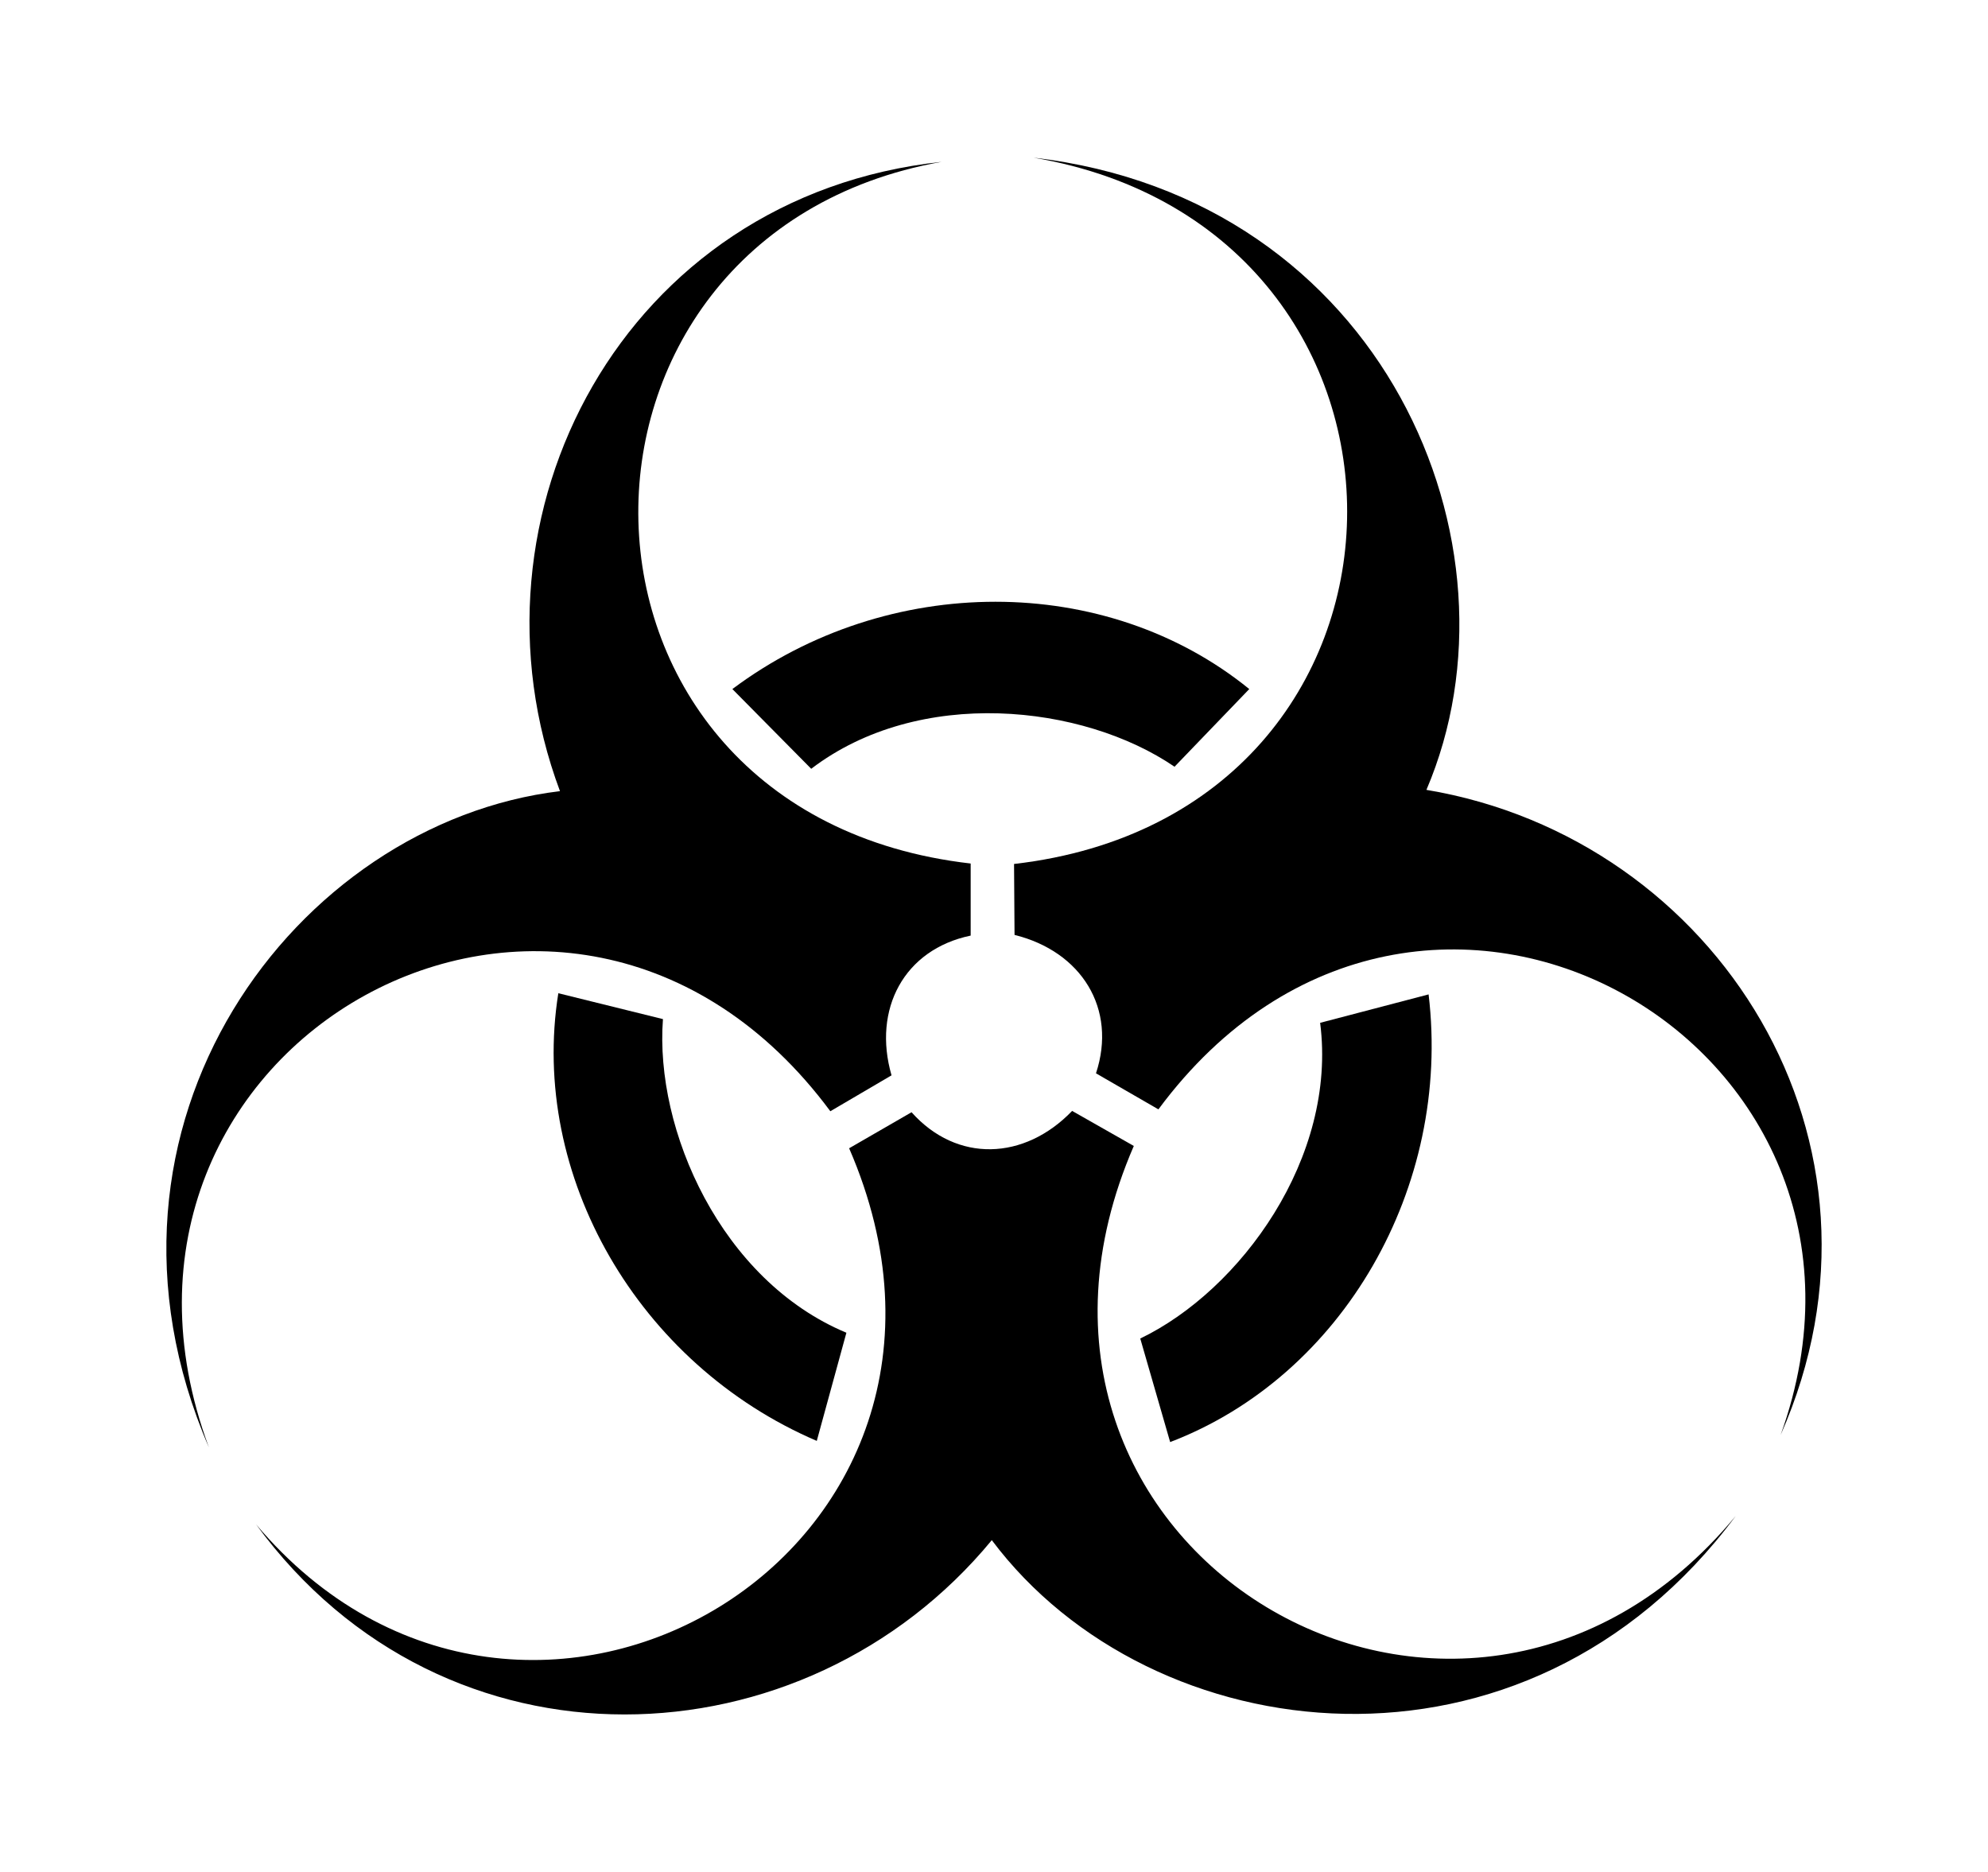 <?xml version="1.0" ?>
<svg baseProfile="full" height="565px" version="1.1" viewBox="-35.343 -33.248 422.348 397.214" width="600px" xmlns="http://www.w3.org/2000/svg" xmlns:ev="http://www.w3.org/2001/xml-events" xmlns:xlink="http://www.w3.org/1999/xlink">
	<defs/>
	<path d="M 170.874,149.947 L 170.874,165.259 C 156.728,168.197 149.999,180.884 154.062,194.947 L 141.062,202.572 C 85.374,127.489 -22.793,188.155 9.04,273.989 C -20.627,205.322 27.54,141.322 83.623,134.572 C 61.707,75.988 97.04,8.154 164.686,0.885 C 77.374,16.488 78.207,139.321 170.874,149.947" id="path7"/>
	<path d="M 145.053,210.441 L 158.314,202.785 C 167.931,213.568 182.284,213.051 192.43,202.502 L 205.534,209.947 C 168.353,295.716 274.975,359.058 333.393,288.572 C 288.759,348.597 209.25,338.884 175.363,293.689 C 135.586,341.962 59.174,345.28 19.055,290.332 C 76.223,358.145 182.184,296.007 145.053,210.441" id="path9"/>
	<path d="M 210.76,202.173 L 197.498,194.517 C 202.027,180.797 194.404,168.626 180.195,165.114 L 180.091,150.043 C 272.96,139.357 274.504,15.349 184.253,0.0 C 258.554,8.642 289.896,82.355 267.699,134.3 C 329.393,144.612 370.472,209.127 342.945,271.346 C 373.089,187.93 266.296,127.235 210.76,202.173" id="path11"/>
	<path d="M 120.249,112.885 L 136.999,129.823 C 159.937,112.323 194.687,116.073 214.187,129.385 L 230.062,112.885 C 199.624,88.156 153.29,88.156 120.249,112.885" id="path13"/>
	<path d="M 268.161,177.752 L 245.118,183.79 C 248.805,212.404 228.182,240.623 206.903,250.855 L 213.255,272.853 C 249.889,258.857 273.056,218.732 268.161,177.752" id="path15"/>
	<path d="M 138.18,272.603 L 144.473,249.627 C 117.849,238.514 103.722,206.544 105.5,183.0 L 83.273,177.502 C 77.077,216.226 100.244,256.352 138.18,272.603" id="path17"/>
</svg>
